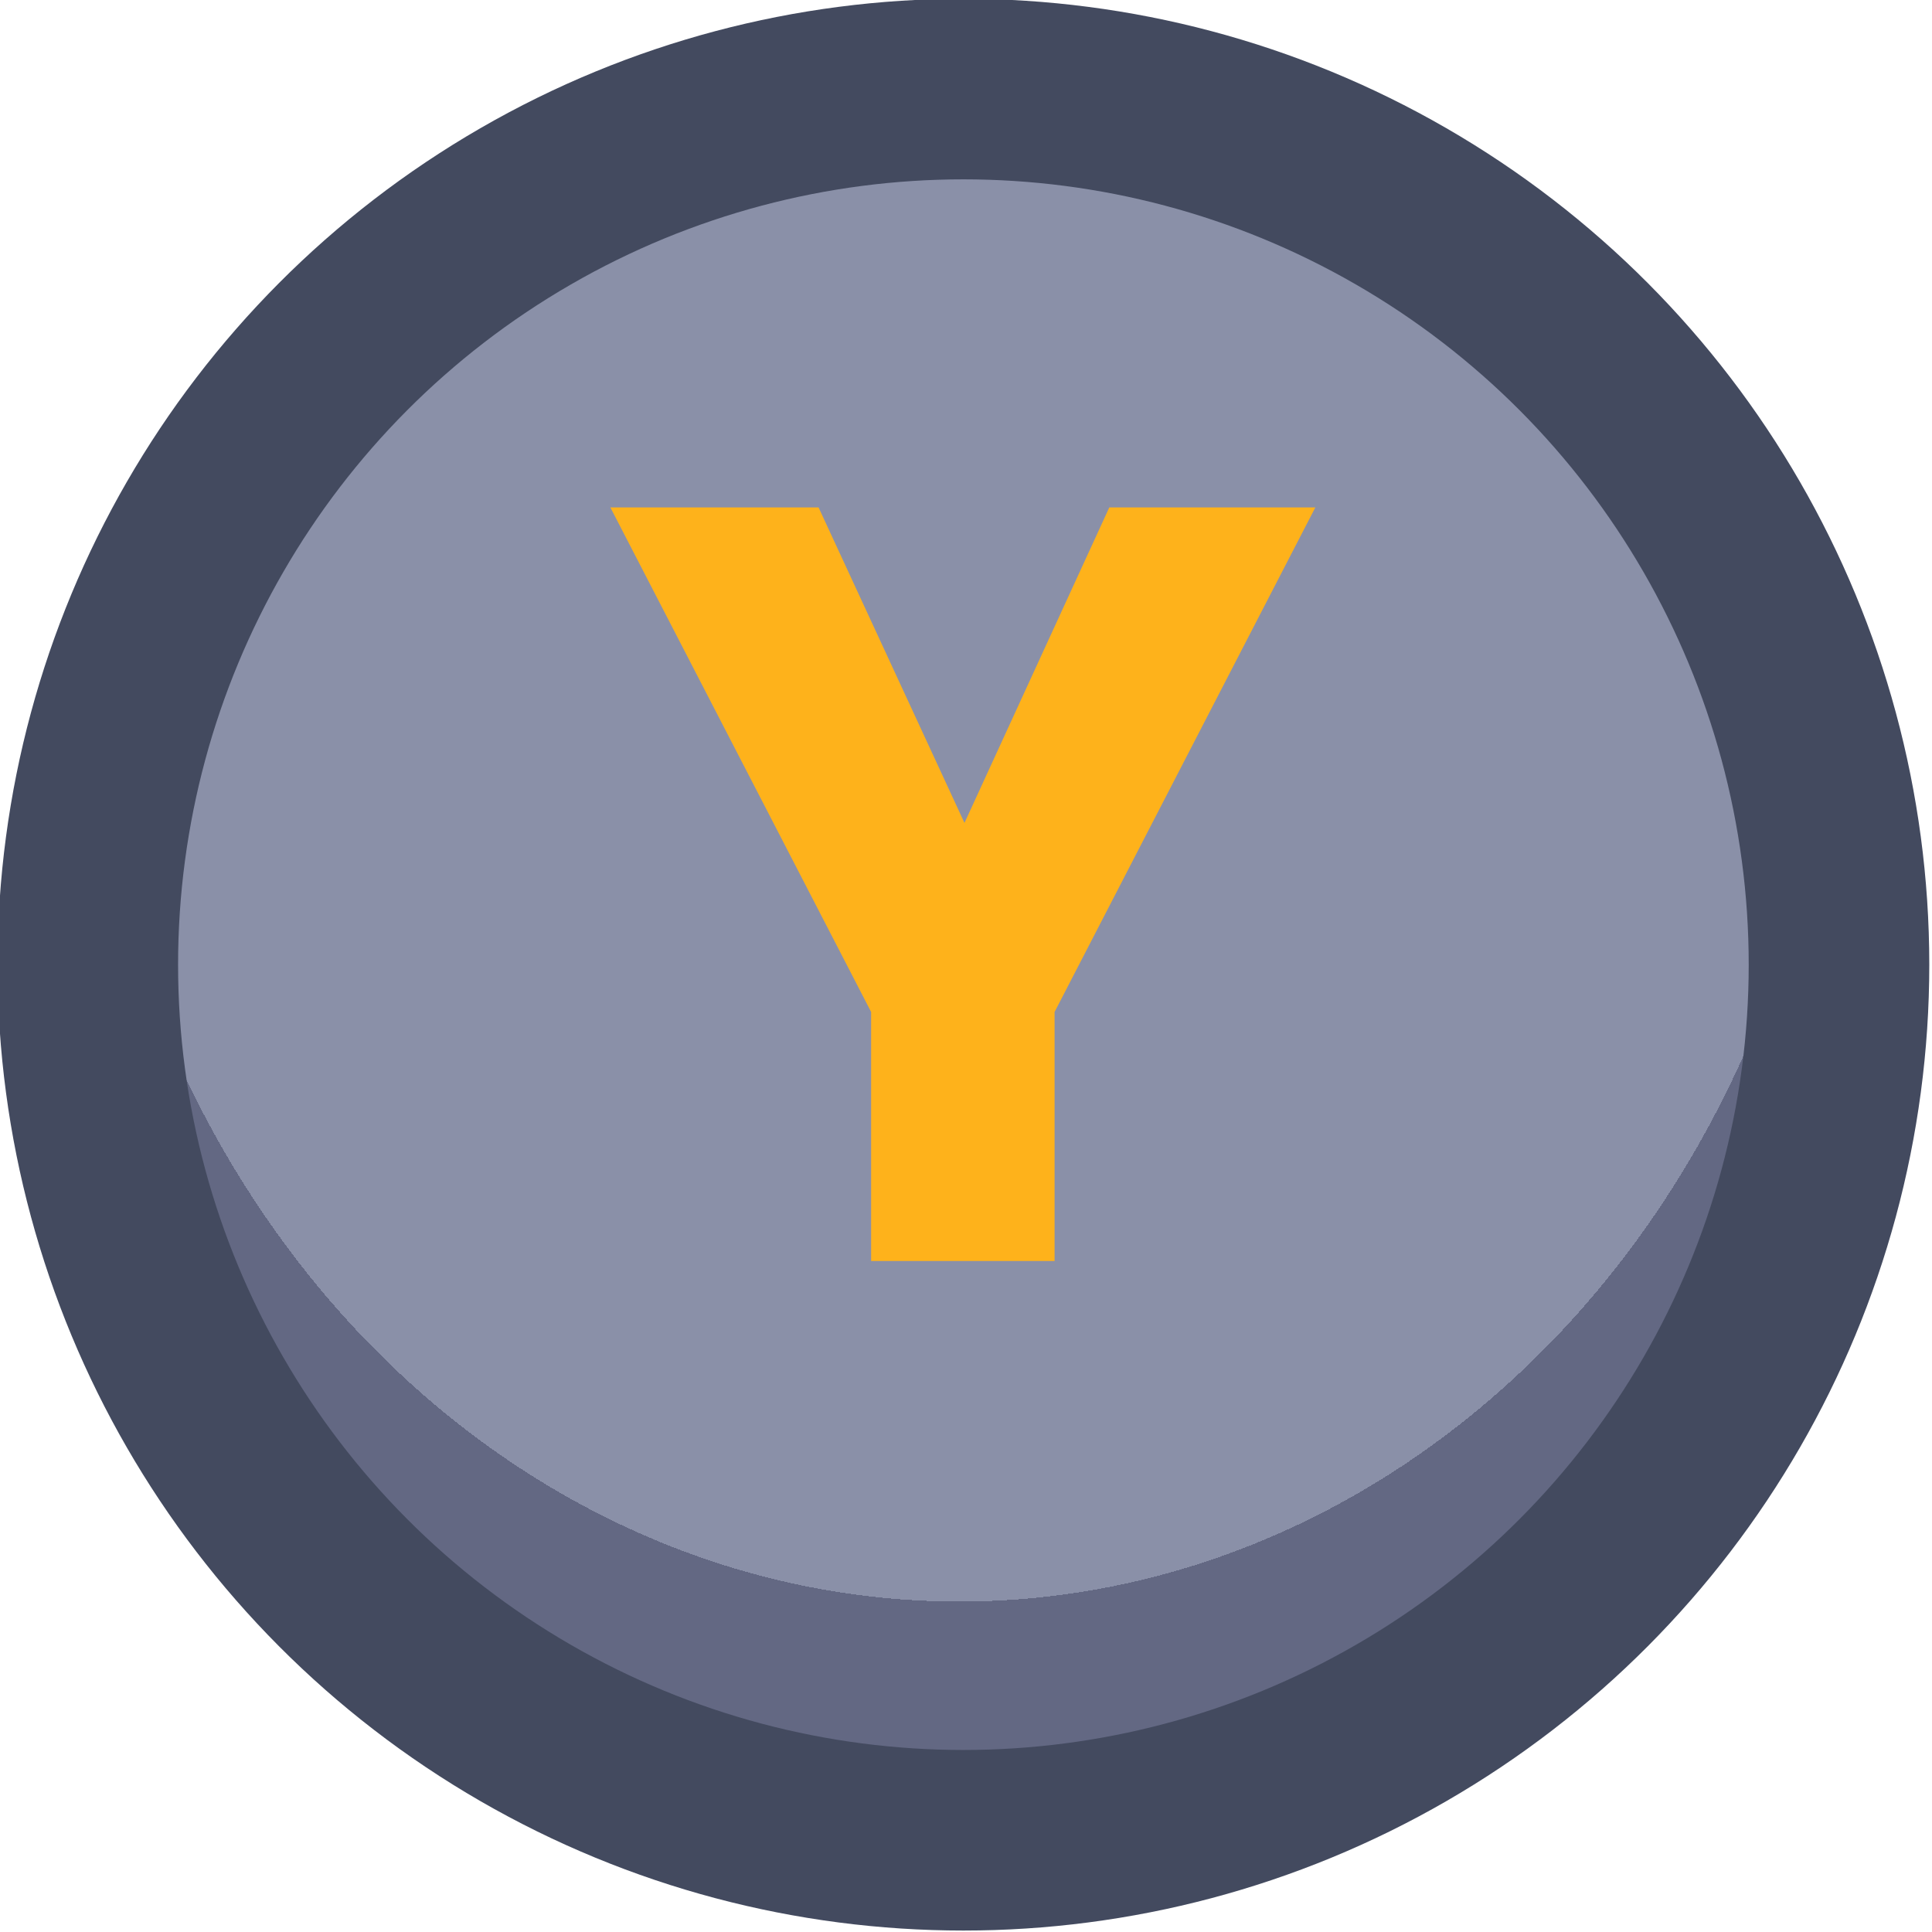 <?xml version="1.0" encoding="UTF-8" standalone="no"?>
<!-- Created with Inkscape (http://www.inkscape.org/) -->

<svg
   width="48"
   height="48"
   viewBox="0 0 12.7 12.7"
   version="1.1"
   id="svg1"
   xml:space="preserve"
   xmlns:xlink="http://www.w3.org/1999/xlink"
   xmlns="http://www.w3.org/2000/svg"
   xmlns:svg="http://www.w3.org/2000/svg"><defs
     id="defs1"><linearGradient
       id="linearGradient1-1"><stop
         style="stop-color:#434a5f;stop-opacity:1;"
         offset="0.473"
         id="stop3" /><stop
         style="stop-color:#434a5f;stop-opacity:1;"
         offset="1"
         id="stop4" /></linearGradient><linearGradient
       id="linearGradient2"><stop
         style="stop-color:#8a90a8;stop-opacity:1"
         offset="0.688"
         id="stop39" /><stop
         style="stop-color:#636883;stop-opacity:1;"
         offset="0.688"
         id="stop40" /></linearGradient><radialGradient
       xlink:href="#linearGradient2"
       id="radialGradient68"
       gradientUnits="userSpaceOnUse"
       gradientTransform="matrix(1.321,-1.485635e-4,1.6897385e-4,1.503,-124.794,-96.679)"
       cx="388.604"
       cy="191.034"
       fx="388.604"
       fy="191.034"
       r="5.349" /><radialGradient
       xlink:href="#linearGradient2"
       id="radialGradient81"
       gradientUnits="userSpaceOnUse"
       gradientTransform="matrix(1.321,-1.485635e-4,1.6897385e-4,1.503,-124.794,-96.679)"
       cx="388.604"
       cy="191.034"
       fx="388.604"
       fy="191.034"
       r="5.349" /><linearGradient
       xlink:href="#linearGradient1-1"
       id="linearGradient413"
       x1="383.259"
       y1="192.386"
       x2="393.958"
       y2="192.386"
       gradientUnits="userSpaceOnUse" /><linearGradient
       xlink:href="#linearGradient1-1"
       id="linearGradient414"
       x1="383.259"
       y1="192.386"
       x2="393.958"
       y2="192.386"
       gradientUnits="userSpaceOnUse" /></defs><g
     id="g583"
     style="display:inline"
     transform="translate(-101.6,-165.1)"><g
       id="g67"
       style="display:inline;paint-order:fill markers stroke"
       transform="matrix(1.187,0,0,1.187,-366.046,-56.921)"><circle
         style="fill:url(#radialGradient81);fill-opacity:1;stroke:url(#linearGradient413);stroke-width:1;stroke-linecap:round;stroke-linejoin:round;stroke-dasharray:none;stroke-dashoffset:0;paint-order:fill markers stroke"
         id="circle28"
         cx="388.609"
         cy="192.386"
         r="4.849" /><path
         d="m 389.405,194.026 -0.85,-1.278 -0.749,1.278 h -1.153 l 1.337,-2.122 -1.367,-2.051 h 1.183 l 0.838,1.26 0.737,-1.26 h 1.153 l -1.325,2.104 1.379,2.068 z"
         id="text67"
         style="font-weight:bold;font-size:5.944px;font-family:Poppins;-inkscape-font-specification:'Poppins Bold';text-align:center;letter-spacing:0.132px;text-anchor:middle;fill:#23c3f6;stroke-width:1.991;stroke-linecap:round;stroke-linejoin:round;stroke-dasharray:3.981, 1.991"
         aria-label="X" /></g><g
       id="g68"
       style="display:inline;paint-order:fill markers stroke"
       transform="matrix(1.187,0,0,1.187,-353.346,-56.921)"><circle
         style="fill:url(#radialGradient68);fill-opacity:1;stroke:url(#linearGradient414);stroke-width:1;stroke-linecap:round;stroke-linejoin:round;stroke-dasharray:none;stroke-dashoffset:0;paint-order:fill markers stroke"
         id="circle67"
         cx="388.609"
         cy="192.386"
         r="4.849" /><path
         d="m 390.558,189.854 -1.444,2.794 v 1.379 h -1.016 v -1.379 l -1.444,-2.794 h 1.153 l 0.808,1.747 0.802,-1.747 z"
         id="text68"
         style="font-weight:bold;font-size:5.944px;font-family:Poppins;-inkscape-font-specification:'Poppins Bold';text-align:center;letter-spacing:0.132px;text-anchor:middle;fill:#feb21b;stroke-width:1.991;stroke-linecap:round;stroke-linejoin:round;stroke-dasharray:3.981, 1.991"
         aria-label="Y" /></g></g></svg>
